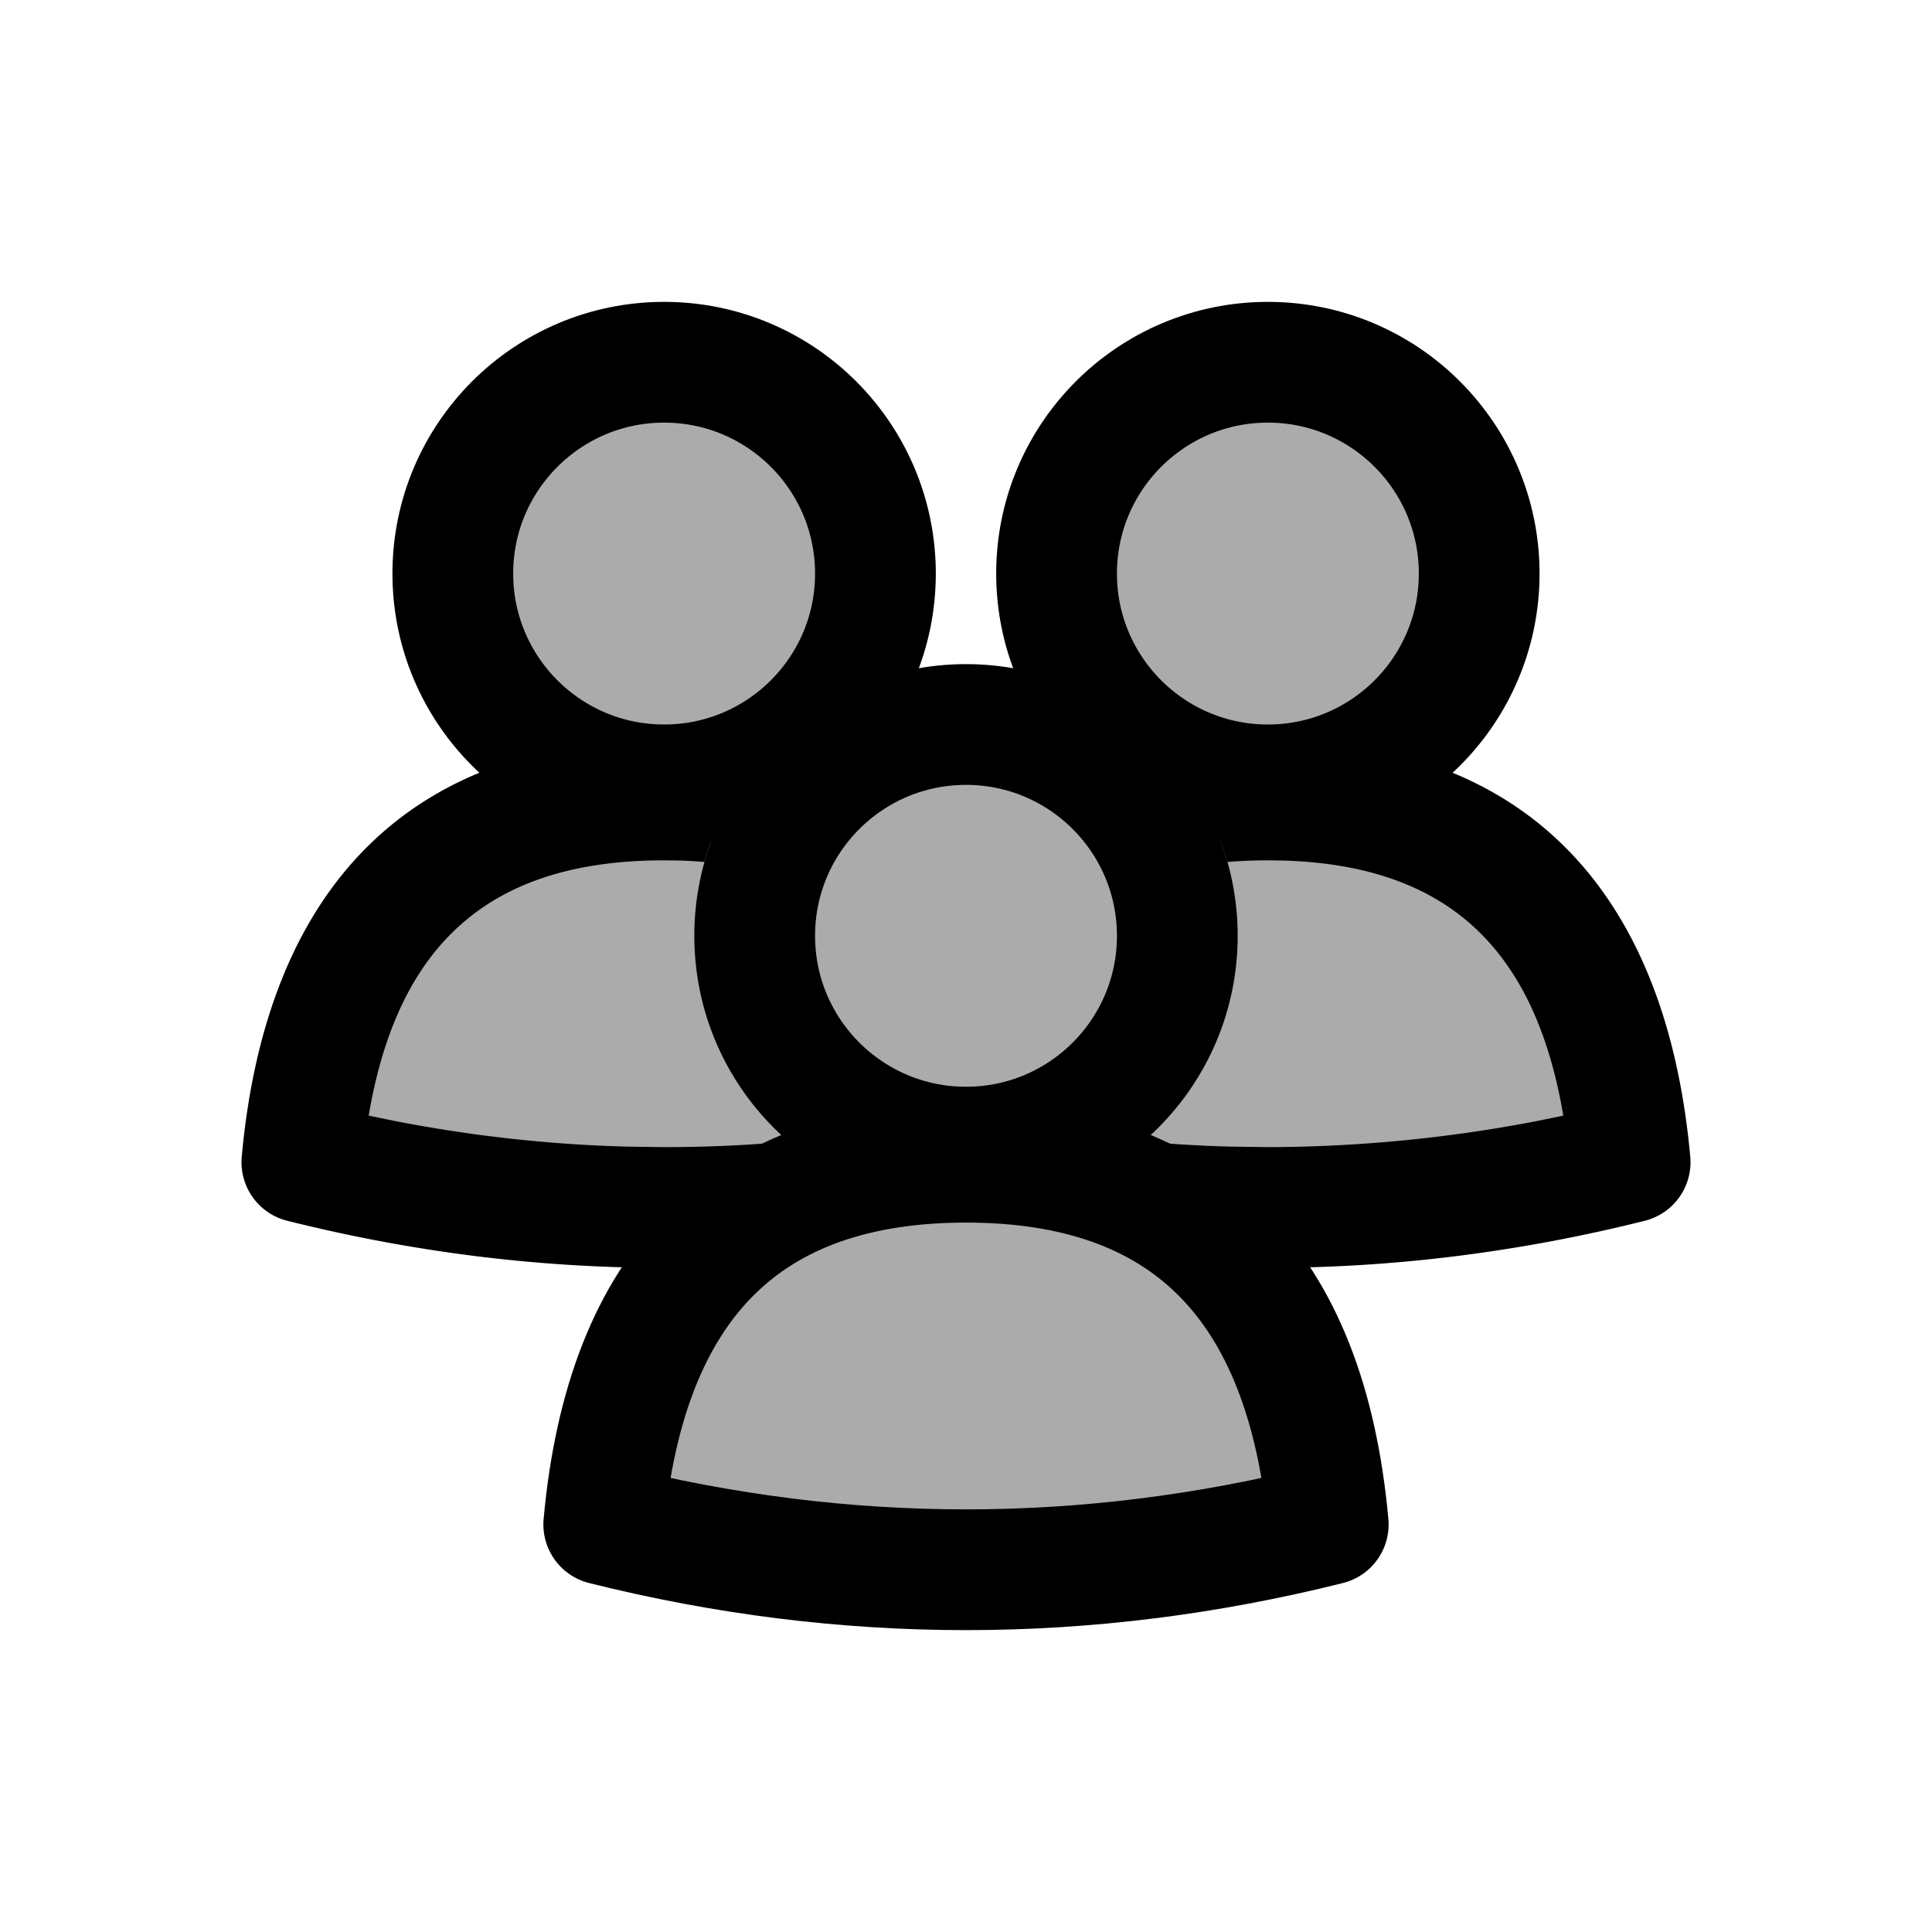 <svg xmlns="http://www.w3.org/2000/svg" width="32" height="32" viewBox="0 0 32 32"><g fill="currentColor" fill-rule="evenodd"><g transform="translate(4 5)"><circle cx="7" cy="4.5" r="3.5" fill-opacity="0.33" stroke="currentColor" stroke-width="2"/><path fill-opacity="0.33" d="M1 14.25c2 .5 4 .75 6 .75.79 0 1.581-.04 2.372-.117-.754-1.494-.335-4.613.024-6.267C8.697 8.372 7.899 8.25 7 8.25c-3.636 0-5.636 2-6 6Z"/><path fill-rule="nonzero" d="M7 7.25a9.13 9.13 0 0 1 1.733.157 4.486 4.486 0 0 0-1.065 1.871 6.485 6.485 0 0 0-.42-.025L7 9.25c-2.763 0-4.325 1.263-4.856 4.021l-.038.207.417.086c1.28.25 2.56.392 3.838.427L7 14c.687 0 1.374-.03 2.06-.092.271.233.571.436.894.6-.983.273-1.786.769-2.408 1.485L7 16c-2.082 0-4.164-.26-6.242-.78a1 1 0 0 1-.754-1.06C.413 9.662 2.826 7.25 7 7.25Z"/></g><g transform="translate(16.5 5)"><circle cx="4.5" cy="4.5" r="3.5" fill-opacity="0.33" stroke="currentColor" stroke-width="2"/><path fill-opacity="0.33" d="M2.522 14.918c.66.055 1.319.082 1.978.082 2 0 4-.25 6-.75-.364-4-2.364-6-6-6-.855 0-1.62.11-2.293.332.002.922.482 4.104.315 6.336Z"/><path fill-rule="nonzero" d="M4.5 7.25c4.174 0 6.587 2.413 6.996 6.91a1 1 0 0 1-.753 1.06c-2.08.52-4.16.78-6.243.78l-.546-.007c-.622-.716-1.425-1.212-2.408-1.486.322-.163.623-.366.894-.6.474.043.947.071 1.42.084L4.5 14a23.762 23.762 0 0 0 4.477-.436l.416-.086-.037-.207c-.36-1.868-1.191-3.05-2.549-3.618-.587-.246-1.272-.377-2.06-.4L4.5 9.25a8.08 8.08 0 0 0-.67.027 4.481 4.481 0 0 0-1.061-1.87A9.062 9.062 0 0 1 4.5 7.25Z"/></g><g fill-opacity="0.33" stroke="currentColor" stroke-width="2" transform="translate(10 11)"><circle cx="6" cy="4.5" r="3.5"/><path stroke-linejoin="round" d="M0 14.25c2 .5 4 .75 6 .75s4-.25 6-.75c-.364-4-2.364-6-6-6s-5.636 2-6 6Z"/></g></g></svg>